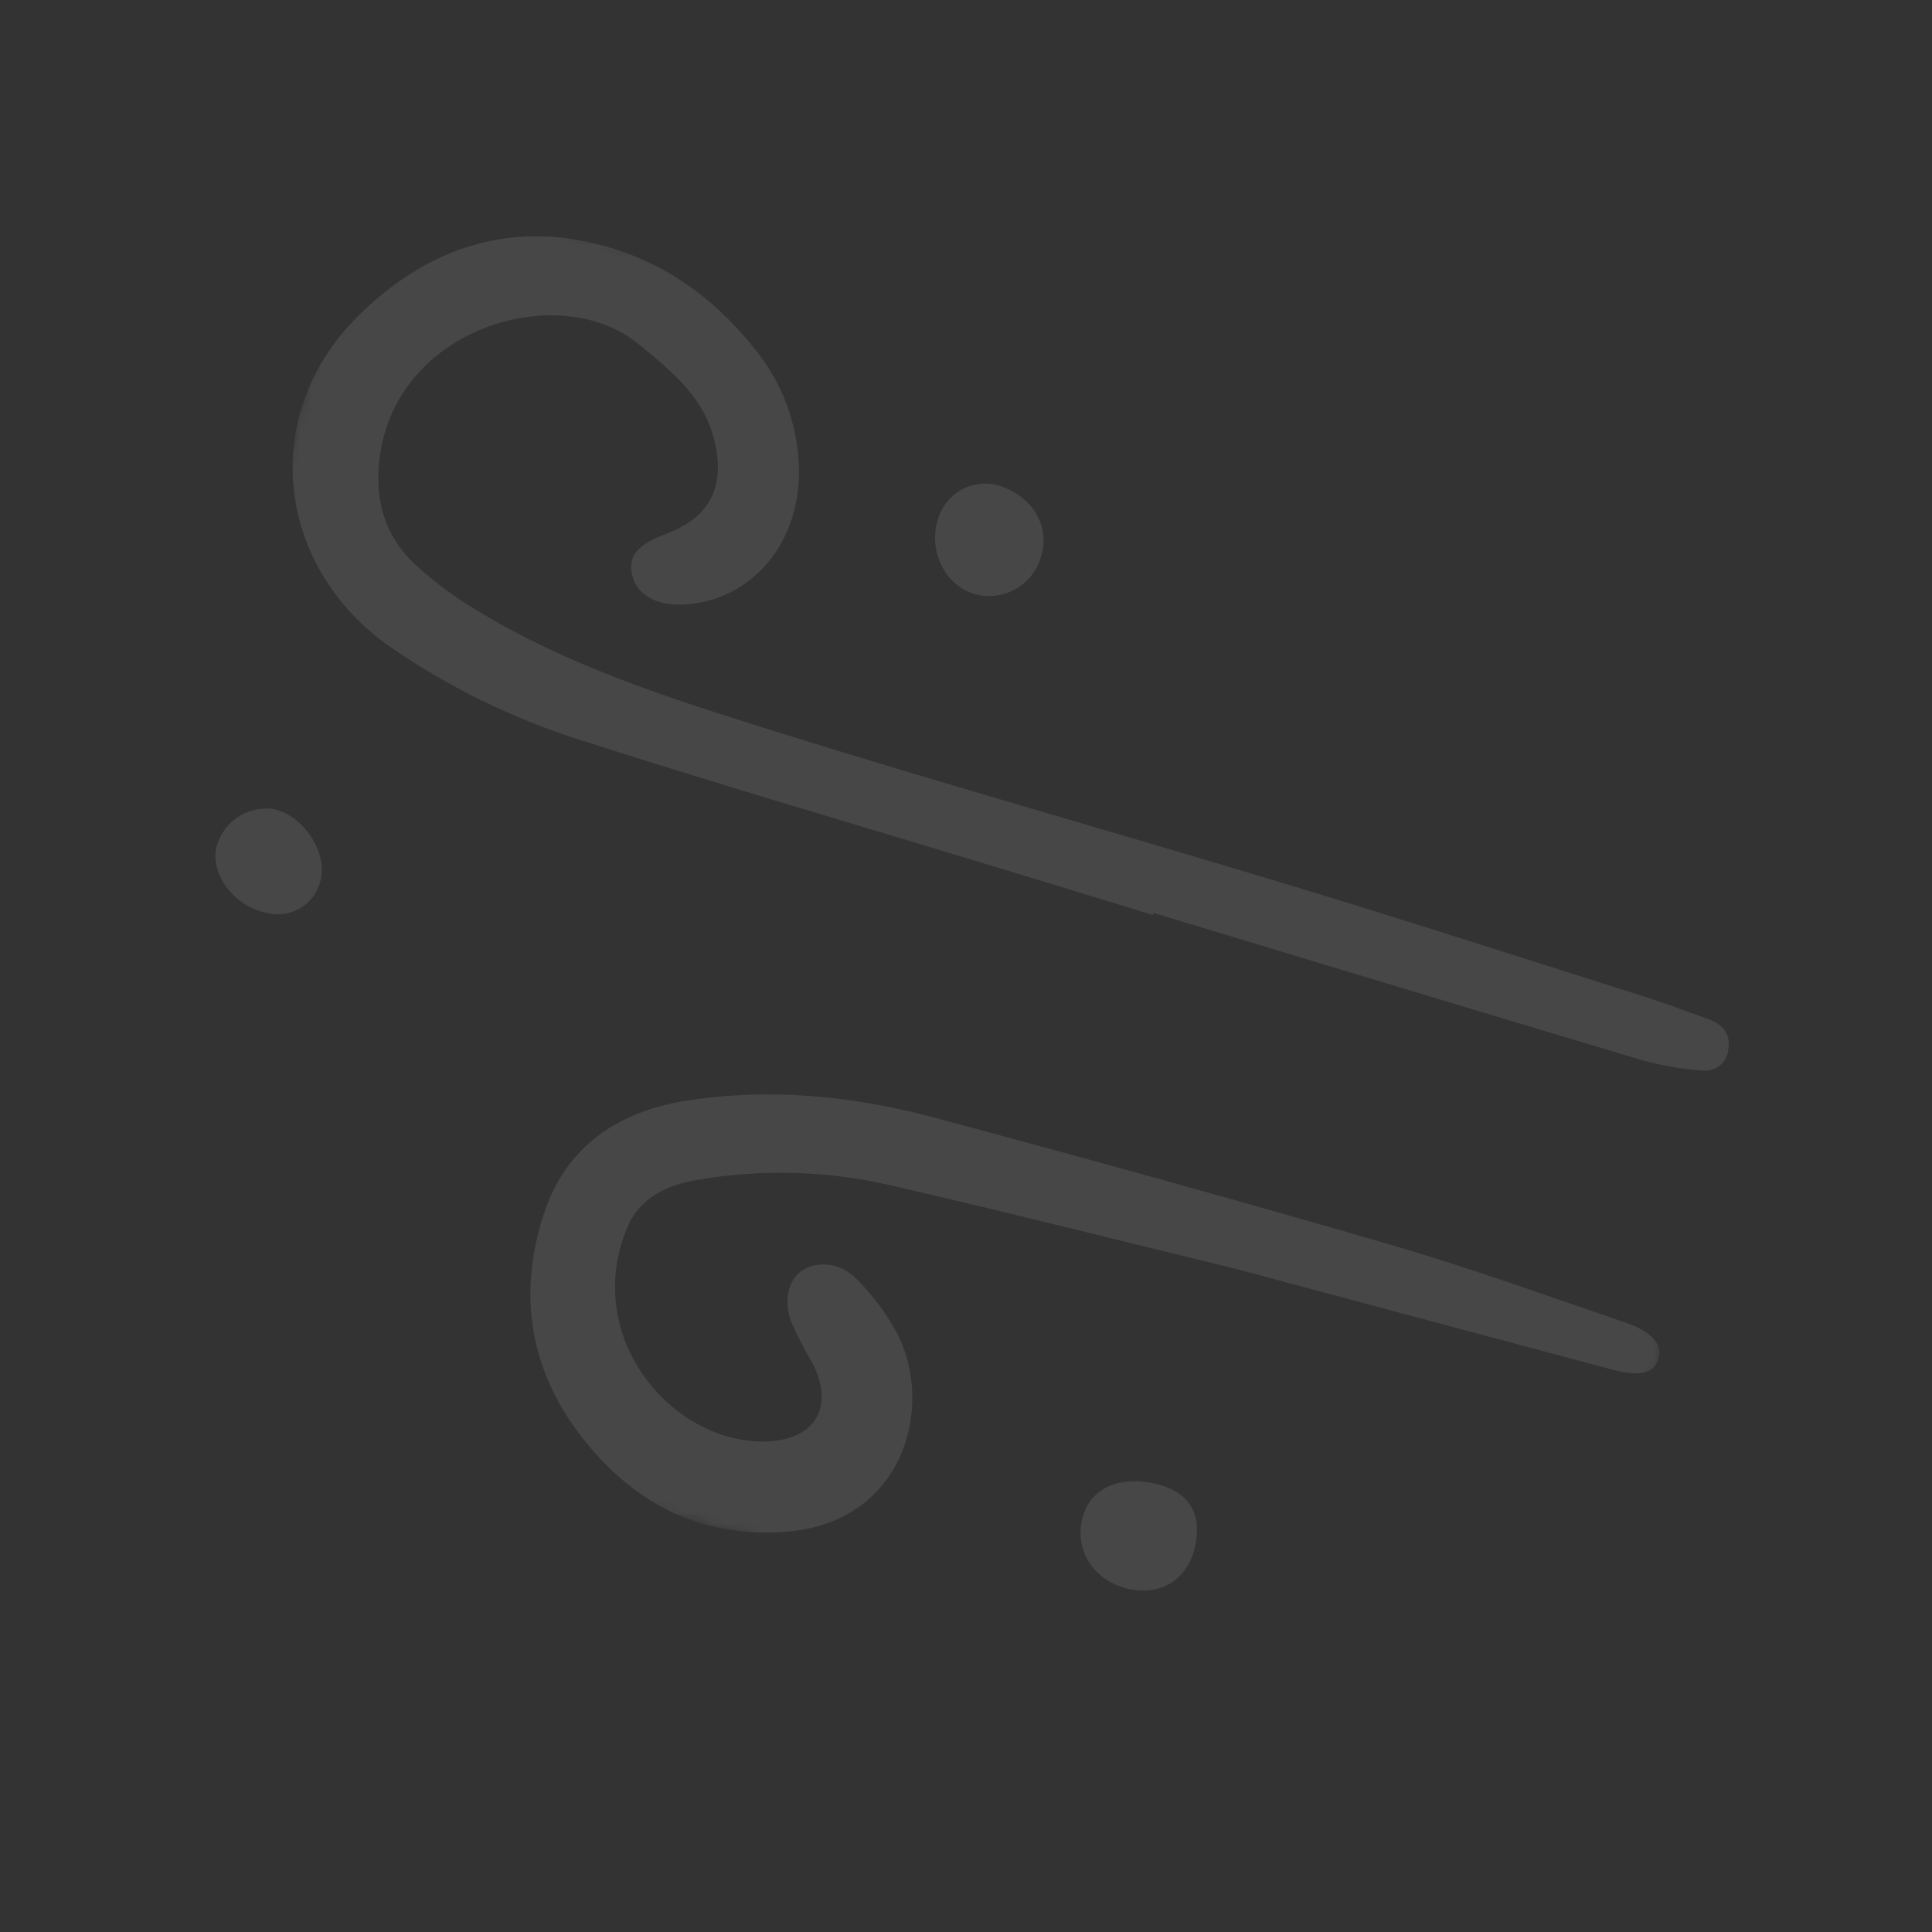<svg width="177" height="177" viewBox="0 0 177 177" fill="none" xmlns="http://www.w3.org/2000/svg">
<rect x="0" y="0" width="177" height="177" fill="#333333" stroke="none"/>
<g clip-path="url(#clip0_50_450)">
<mask id="mask0_50_450" style="mask-type:luminance" maskUnits="userSpaceOnUse" x="4" y="16" width="168" height="145">
<path d="M33.087 16.045L171.227 53.059L142.42 160.567L4.28 123.553L33.087 16.045Z" fill="white"/>
</mask>
<g mask="url(#mask0_50_450)">
<path d="M105.689 83.642C120.656 88.162 135.617 92.702 150.6 97.173C152.33 97.644 154.103 97.943 155.892 98.067C156.186 98.112 156.486 98.095 156.773 98.017C157.06 97.94 157.328 97.803 157.559 97.616C157.79 97.429 157.98 97.196 158.116 96.931C158.252 96.667 158.331 96.377 158.348 96.08C158.556 94.703 157.801 93.843 156.59 93.398C154.396 92.59 152.192 91.793 149.967 91.088C139.322 87.717 128.695 84.284 118.01 81.045C102.33 76.297 86.551 71.87 70.918 66.972C61.499 64.021 52.023 61.04 43.516 55.811C41.514 54.611 39.643 53.206 37.933 51.618C35.325 49.132 34.365 45.981 34.734 42.328C35.976 30.027 51.205 25.545 58.477 31.507C61.566 34.039 64.6 36.443 65.511 40.62C66.402 44.703 64.98 47.42 61.038 48.904C58.419 49.89 57.561 50.892 57.889 52.581C58.25 54.433 60.087 55.518 62.638 55.386C68.953 55.059 73.504 49.559 73.182 42.574C73.027 38.819 71.693 35.207 69.373 32.25C65.984 27.897 61.739 24.556 56.405 22.845C47.221 19.9 39.219 22.546 32.722 29.038C23.692 38.061 25.255 51.916 35.736 59.256C41.175 63.008 47.15 65.918 53.457 67.89C66.112 71.951 78.877 75.674 91.597 79.541C96.28 80.965 100.959 82.395 105.635 83.834L105.689 83.642Z" fill="white" fill-opacity="0.1"/>
<path d="M113.38 116.287C125.697 119.587 136.678 122.539 147.666 125.467C150.156 126.13 151.414 125.849 151.894 124.651C152.423 123.33 151.468 122.045 148.959 121.187C141.824 118.746 134.717 116.171 127.479 114.061C113.597 110.016 99.657 106.166 85.693 102.414C78.251 100.415 70.637 99.638 62.954 100.827C56.721 101.793 51.91 104.949 49.868 111.078C47.347 118.646 48.544 125.795 53.635 132.081C58.35 137.905 64.389 140.926 72.007 140.329C83.031 139.464 85.596 128.585 82.165 122.117C81.159 120.255 79.878 118.554 78.368 117.07C76.867 115.586 74.621 115.532 73.378 116.474C72.187 117.378 71.768 119.181 72.514 121.157C73.069 122.419 73.699 123.648 74.403 124.834C76.483 128.791 74.752 131.867 70.355 132.054C61.664 132.423 53.212 122.513 57.487 112.415C58.609 109.764 61.053 108.575 63.808 108.109C69.692 107.085 75.721 107.243 81.543 108.577C92.628 111.14 103.662 113.92 113.38 116.287Z" fill="white" fill-opacity="0.1"/>
<path d="M105.761 135.908C102.433 135.163 99.82 136.43 99.153 139.112C98.425 142.039 100.2 144.801 103.285 145.54C106.324 146.27 108.806 144.734 109.48 141.708C110.172 138.601 108.892 136.609 105.761 135.908Z" fill="white" fill-opacity="0.1"/>
<path d="M91.501 44.483C90.367 44.156 89.151 44.288 88.114 44.85C87.077 45.412 86.303 46.36 85.958 47.488C84.986 50.397 86.548 53.643 89.297 54.429C90.539 54.774 91.866 54.619 92.994 53.997C94.123 53.376 94.963 52.336 95.335 51.103C96.294 48.301 94.648 45.462 91.501 44.483Z" fill="white" fill-opacity="0.1"/>
<path d="M29.422 80.368C29.9 77.77 27.53 74.489 24.895 74.1C23.733 73.975 22.567 74.288 21.621 74.975C20.676 75.663 20.021 76.677 19.782 77.821C19.394 80.367 21.605 83.098 24.502 83.652C25.043 83.784 25.605 83.802 26.152 83.706C26.7 83.609 27.222 83.4 27.684 83.091C28.146 82.783 28.54 82.381 28.839 81.912C29.139 81.443 29.337 80.918 29.422 80.368Z" fill="white" fill-opacity="0.1"/>
</g>
</g>
<defs>
<clipPath id="clip0_50_450">
<rect width="144" height="144" fill="white" transform="matrix(-0.966 -0.259 -0.259 0.966 176.363 37.27)"/>
</clipPath>
</defs>
</svg>
